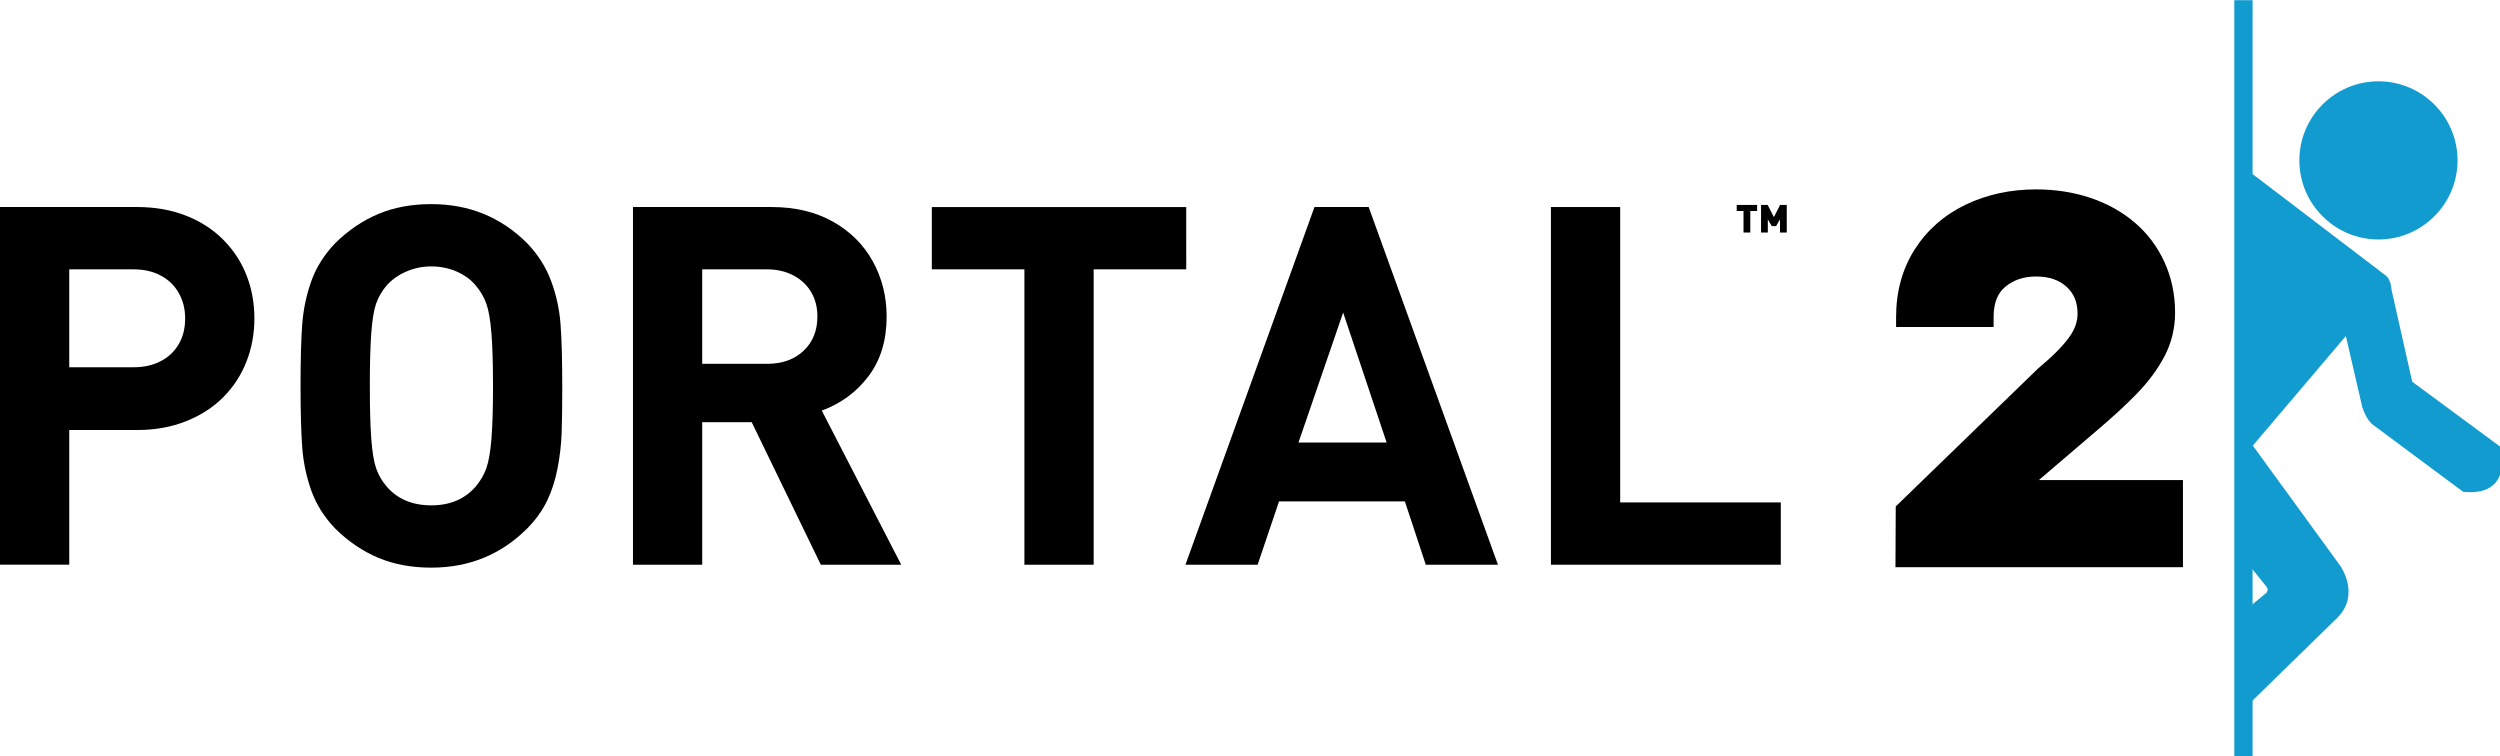 <?xml version="1.0" encoding="UTF-8" standalone="no"?>
<!-- Created with Inkscape (http://www.inkscape.org/) -->

<svg
   width="135.825mm"
   height="41.074mm"
   viewBox="0 0 135.825 41.074"
   version="1.1"
   id="svg1"
   xmlns="http://www.w3.org/2000/svg"
   xmlns:svg="http://www.w3.org/2000/svg">
  <defs
     id="defs1" />
  <g
     id="layer1"
     transform="translate(-9.896,-10.231)">
    <g
       id="g5"
       transform="matrix(0.722,0,0,0.722,5.334,2.845)">
      <rect
         x="174.543"
         y="10.396"
         fill="#119bcf"
         width="0.523"
         height="56.578"
         id="rect1"
         style="stroke-width:0.188" />
      <path
         id="path21"
         d="m 25.462,34.192 c 0,1.145 -0.198,2.223 -0.594,3.239 -0.396,1.014 -0.975,1.907 -1.736,2.675 -0.763,0.771 -1.698,1.375 -2.807,1.818 -1.109,0.444 -2.335,0.664 -3.675,0.664 H 11.53 V 52.722 H 6.319 V 25.809 H 16.65 c 1.341,0 2.559,0.217 3.657,0.646 1.097,0.431 2.033,1.034 2.806,1.809 0.773,0.776 1.359,1.667 1.755,2.678 0.396,1.008 0.593,2.091 0.593,3.249 z m -5.211,0 c 0,-0.716 -0.161,-1.354 -0.484,-1.92 -0.323,-0.567 -0.778,-1.003 -1.363,-1.312 -0.584,-0.308 -1.255,-0.461 -2.011,-0.461 h -4.864 v 7.366 h 4.864 c 0.756,0 1.426,-0.151 2.011,-0.452 0.585,-0.301 1.039,-0.73 1.363,-1.284 0.323,-0.554 0.484,-1.198 0.484,-1.937 z"
         style="stroke-width:0.188" />
      <path
         id="path23"
         d="m 48.628,39.267 c 0,1.488 -0.015,2.663 -0.046,3.526 -0.03,0.861 -0.131,1.745 -0.302,2.649 -0.171,0.904 -0.436,1.729 -0.795,2.473 -0.36,0.746 -0.863,1.444 -1.509,2.095 -1.963,1.956 -4.364,2.935 -7.203,2.935 -1.476,0 -2.801,-0.246 -3.978,-0.737 -1.176,-0.493 -2.258,-1.224 -3.245,-2.198 -0.829,-0.861 -1.429,-1.812 -1.802,-2.852 -0.371,-1.041 -0.6,-2.123 -0.686,-3.249 -0.085,-1.125 -0.128,-2.673 -0.128,-4.642 0,-1.969 0.042,-3.516 0.128,-4.642 0.086,-1.127 0.314,-2.209 0.686,-3.25 0.371,-1.039 0.972,-1.989 1.802,-2.852 0.987,-0.973 2.069,-1.704 3.245,-2.195 1.177,-0.493 2.501,-0.739 3.978,-0.739 2.84,0 5.241,0.979 7.203,2.934 0.817,0.849 1.421,1.797 1.81,2.843 0.39,1.048 0.628,2.133 0.712,3.259 0.086,1.125 0.129,2.672 0.129,4.641 z m -5.211,0.01 c 0,-1.672 -0.04,-3.001 -0.119,-3.983 C 43.219,34.31 43.092,33.573 42.915,33.08 42.738,32.589 42.474,32.133 42.12,31.716 41.766,31.285 41.294,30.938 40.703,30.673 40.112,30.409 39.468,30.277 38.774,30.277 c -0.658,0 -1.287,0.129 -1.883,0.387 -0.597,0.259 -1.091,0.608 -1.481,1.051 -0.354,0.417 -0.616,0.87 -0.787,1.355 -0.171,0.485 -0.292,1.224 -0.365,2.213 -0.073,0.989 -0.11,2.321 -0.11,3.993 0,1.673 0.037,3.001 0.11,3.983 0.072,0.984 0.194,1.721 0.365,2.213 0.17,0.491 0.433,0.946 0.787,1.364 0.816,0.947 1.938,1.421 3.364,1.421 1.413,0 2.528,-0.474 3.346,-1.421 0.354,-0.418 0.618,-0.876 0.795,-1.374 0.177,-0.497 0.305,-1.23 0.384,-2.204 0.078,-0.972 0.119,-2.299 0.119,-3.983 z"
         style="stroke-width:0.188" />
      <path
         id="path25"
         d="m 74.135,52.724 h -6.051 L 62.883,41.998 H 59.16 V 52.724 H 53.949 V 25.809 h 10.44 c 1.766,0 3.303,0.368 4.607,1.1 1.304,0.733 2.304,1.728 2.999,2.985 0.694,1.256 1.042,2.641 1.042,4.156 0,1.786 -0.453,3.281 -1.359,4.481 -0.904,1.201 -2.079,2.068 -3.522,2.596 z m -6.308,-18.681 c 0,-0.69 -0.155,-1.299 -0.466,-1.827 -0.31,-0.529 -0.754,-0.947 -1.332,-1.256 -0.578,-0.308 -1.238,-0.461 -1.98,-0.461 h -4.89 v 7.107 h 4.89 c 1.131,0 2.043,-0.325 2.736,-0.978 0.696,-0.652 1.041,-1.514 1.041,-2.584 z"
         style="stroke-width:0.188" />
      <path
         id="path27"
         d="m 95.582,30.499 h -6.966 v 22.225 h -5.212 V 30.499 h -6.966 v -4.69 h 19.143 z"
         style="stroke-width:0.188" />
      <path
         id="path29"
         d="m 119.038,52.724 h -5.43 l -1.573,-4.763 h -9.471 l -1.609,4.763 H 95.523 L 105.232,25.809 h 4.078 z m -8.375,-9.192 -3.273,-9.783 -3.362,9.783 z"
         style="stroke-width:0.188" />
      <path
         id="path31"
         d="M 140.321,52.724 H 123.025 V 25.809 h 5.211 V 48.036 h 12.086 v 4.689 h -0.001 v -0.001 z"
         style="stroke-width:0.188" />
      <g
         id="g40"
         transform="matrix(0.05,0,0,0.05,35.068,47.328)">
        <path
           id="path36"
           d="m 2069.413,-424.421 h -10.22 v 32.434 h -10.209 v -32.434 h -10.231 v -9.089 h 30.65 z" />
        <path
           id="path38"
           d="m 2114.069,-391.987 h -10.198 v -19.866 l -5.902,10.239 h -6.507 l -5.898,-10.239 v 19.866 h -10.202 v -41.523 h 10.006 l 9.32,18.322 9.349,-18.322 h 10.025 z" />
      </g>
      <g
         id="g48"
         transform="matrix(0.05,0,0,0.05,35.068,47.328)">
        <g
           id="g46">
          <path
             id="path42"
             d="m 2285.123,104.206 0.369,-80.795 211.901,-205.398 0.225,-0.175 c 21.404,-17.798 37.327,-33.811 47.333,-47.634 9.405,-13 14.177,-26.435 14.177,-39.956 0,-19.387 -6.186,-34.442 -18.898,-46.024 -12.741,-11.604 -29.934,-17.484 -51.072,-17.484 -20.374,0 -37.087,5.664 -51.083,17.29 -13.579,11.276 -20.182,28.053 -20.182,51.278 v 7.445 h -131.87 v -7.445 c 0,-37.011 9.047,-69.967 26.903,-97.96 17.82,-27.942 42.59,-49.673 73.638,-64.581 30.779,-14.773 65.289,-22.253 102.601,-22.253 28.236,0 54.844,4.11 79.104,12.213 24.408,8.155 46.022,20.136 64.248,35.595 18.366,15.581 32.853,34.771 43.062,57.036 10.246,22.242 15.421,46.864 15.421,73.186 0,22.232 -5.09,43.225 -15.148,62.373 -9.829,18.717 -23.434,37.063 -40.416,54.51 -16.683,17.152 -37.363,36.138 -61.447,56.442 l -100.73,86.117 h 229.592 V 104.218 H 2285.12 v -0.012 z" />
          <path
             id="path44"
             d="m 2489.173,-442.04 c 27.568,0 53.157,3.953 76.746,11.833 23.6,7.888 44.199,19.276 61.79,34.213 17.591,14.919 31.307,33.056 41.114,54.465 9.822,21.389 14.742,44.76 14.742,70.082 0,21.114 -4.765,40.768 -14.295,58.919 -9.526,18.158 -22.566,35.752 -39.146,52.79 -16.558,17.023 -36.862,35.669 -60.904,55.936 l -116.107,99.236 h 242.303 V 96.776 h -402.815 l 0.325,-70.202 209.45,-203 c 21.99,-18.292 38.19,-34.628 48.595,-48.992 10.405,-14.352 15.613,-29.129 15.613,-44.325 0,-21.407 -7.109,-38.572 -21.326,-51.533 -14.218,-12.931 -32.92,-19.429 -56.084,-19.429 -21.972,0 -40.597,6.335 -55.844,19.012 -15.247,12.673 -22.865,31.672 -22.865,57.001 h -116.977 c 0,-35.756 8.585,-67.059 25.741,-93.964 17.145,-26.885 40.682,-47.501 70.575,-61.864 29.898,-14.35 63.028,-21.52 99.369,-21.52 m 0,-14.889 c -38.427,0 -74.033,7.738 -105.827,22.993 -32.311,15.515 -58.11,38.157 -76.69,67.286 -18.628,29.216 -28.059,63.521 -28.059,101.964 v 14.889 h 14.889 116.977 14.885 v -14.889 c 0,-20.869 5.721,-35.769 17.488,-45.552 12.616,-10.475 27.763,-15.578 46.329,-15.578 19.496,0 34.566,5.086 46.07,15.556 11.062,10.089 16.447,23.343 16.447,40.517 0,12.084 -4.182,23.716 -12.785,35.584 -9.63,13.315 -25.128,28.88 -46.048,46.277 l -0.439,0.362 -0.406,0.388 -209.443,203.014 -4.499,4.359 -0.033,6.275 -0.317,70.194 -0.074,14.967 h 14.963 402.834 14.889 V 96.787 -4.551 -19.44 h -14.889 -201.976 l 85.442,-73.025 c 24.194,-20.393 45.048,-39.567 61.908,-56.881 17.477,-17.975 31.506,-36.902 41.664,-56.254 10.626,-20.221 16.008,-42.368 16.008,-65.837 0,-27.396 -5.415,-53.063 -16.1,-76.303 -10.648,-23.26 -25.803,-43.317 -45.004,-59.601 -18.931,-16.081 -41.394,-28.522 -66.703,-36.974 -25.059,-8.371 -52.468,-12.614 -81.501,-12.614 z" />
        </g>
      </g>
      <g
         id="g1177"
         transform="matrix(0.133,0,0,0.133,47.709,22.416)">
        <g
           id="g1165">
          <g
             id="g1163">
            <g
               id="g71"
               transform="matrix(0.373,0,0,0.373,-37.62,209.656)">
              <g
                 id="g2">
                <path
                   id="path65_1_"
                   fill="#119bcf"
                   d="m 2990.923,-564.448 c 0,64.423 -52.226,116.64 -116.638,116.64 -64.419,0 -116.641,-52.217 -116.641,-116.64 0,-64.413 52.222,-116.636 116.641,-116.636 64.412,0 116.638,52.222 116.638,116.636" />
                <path
                   fill="#119bcf"
                   d="m 2874.285,-444.486 c -66.15,0 -119.967,-53.815 -119.967,-119.963 0,-66.146 53.817,-119.959 119.967,-119.959 66.146,0 119.959,53.813 119.959,119.959 0,66.149 -53.812,119.963 -119.959,119.963 z m 0,-233.275 c -62.484,0 -113.32,50.832 -113.32,113.312 0,62.482 50.836,113.316 113.32,113.316 62.484,0 113.312,-50.834 113.312,-113.316 0,-62.48 -50.828,-113.312 -113.312,-113.312 z"
                   id="path1" />
              </g>
              <g
                 id="g3">
                <path
                   id="path67_1_"
                   fill="#119bcf"
                   d="m 2681.195,-541.147 201.575,153.581 c 0,0 7.025,3.859 8.119,20.209 l 31.615,140.586 132.942,98.08 c 0,0 21.631,70.788 -51.437,63.74 l -137.083,-101.891 c 0,0 -8.4,-6.421 -14.176,-25.068 l -26.15,-113.333 -147.125,173.281 134.031,184.171 c 0,0 29.442,40.326 -3.251,74.109 l -136.23,132.956 V 120.873 l 31.6,-26.165 c 0,0 8.727,-6.536 0,-16.334 l -31.6,-39.236 v -579.772 l 7.17,-0.517" />
                <path
                   fill="#119bcf"
                   d="M 2670.7,267.16 V 119.309 l 32.804,-27.158 c 0.126,-0.096 2.406,-1.909 2.655,-4.678 0.189,-2.113 -0.827,-4.43 -3.014,-6.888 L 2670.7,40.31 v -584.035 l 10.258,-0.74 0.237,3.318 2.017,-2.643 201.431,153.474 c 1.635,1.031 8.389,6.235 9.546,22.478 l 31.288,139.129 132.827,97.994 0.319,1.053 c 0.415,1.361 9.998,33.564 -6.358,53.576 -9.613,11.766 -25.95,16.626 -48.574,14.443 l -0.923,-0.089 -0.741,-0.552 -137.083,-101.891 c -0.411,-0.315 -9.346,-7.31 -15.366,-26.747 l -24.727,-107.123 -141.149,166.245 132.49,182.054 c 0.311,0.423 30.695,42.992 -3.548,78.38 z m 6.647,-144.722 v 128.949 l 130.588,-127.444 c 30.328,-31.344 3.166,-69.39 2.888,-69.776 L 2677.347,-129.24 V 37.963 l 30.869,38.324 c 3.388,3.804 4.956,7.852 4.549,11.911 -0.56,5.587 -4.678,8.819 -5.146,9.172 z M 3005.24,-68.176 c 19.781,1.746 33.861,-2.321 41.865,-12.096 12.634,-15.436 6.862,-41.016 5.442,-46.428 l -133.012,-98.132 -0.271,-1.208 -31.689,-141.095 c -0.934,-13.932 -6.432,-17.527 -6.484,-17.563 l -0.337,-0.224 -200.578,-152.821 -2.829,0.202 v 402.953 l 151.003,-177.848 27.64,119.779 c 5.257,16.956 12.897,23.129 12.975,23.192 z"
                   id="path2" />
              </g>
              <g
                 id="g4">
                <path
                   id="path69_1_"
                   fill="#119bcf"
                   d="m 2658.945,337.199 h 21.083 V -804.119 h -21.083 z" />
                <path
                   fill="#119bcf"
                   d="m 2683.353,340.525 h -27.729 V -807.442 h 27.729 z m -21.083,-6.647 h 14.436 V -800.795 h -14.436 z"
                   id="path3" />
              </g>
            </g>
          </g>
        </g>
      </g>
    </g>
  </g>
</svg>
